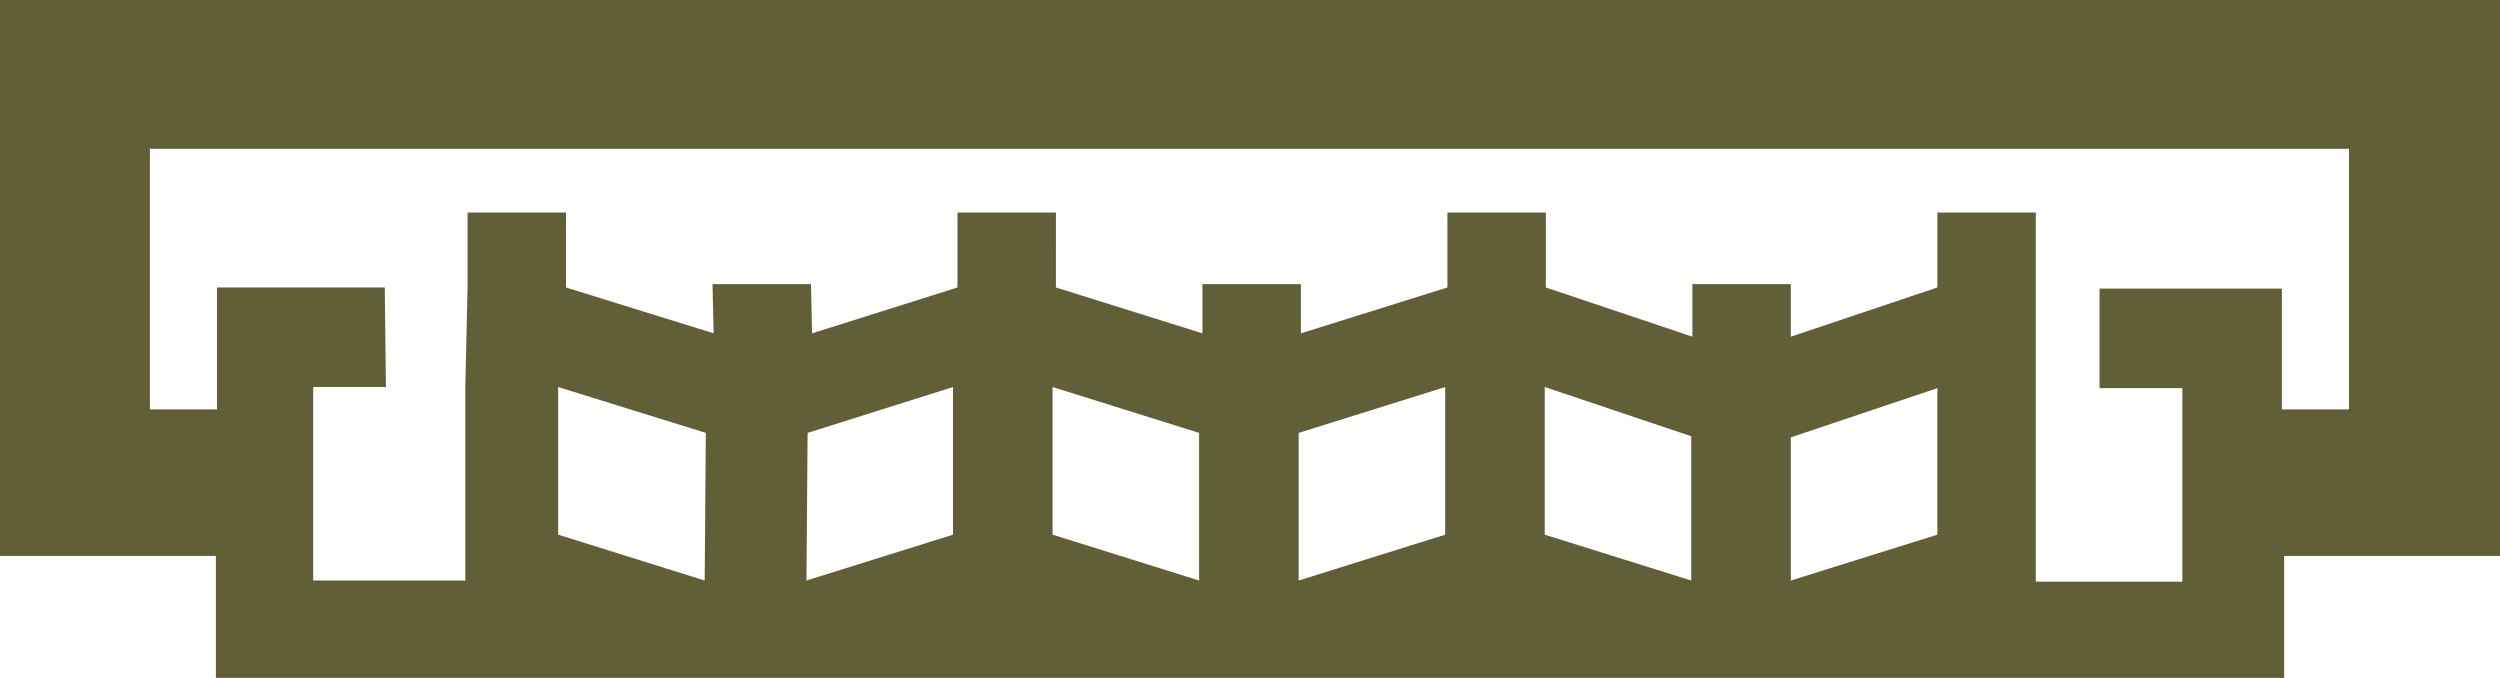 <svg version="1.1" id="图层_1" x="0px" y="0px" width="223.5px" height="60.6px" viewBox="0 0 223.5 60.6" enable-background="new 0 0 223.5 60.6" xml:space="preserve" xmlns="http://www.w3.org/2000/svg" xmlns:xlink="http://www.w3.org/1999/xlink" xmlns:xml="http://www.w3.org/XML/1998/namespace">
  <path fill="#605F37" d="M223.3,0H0v49.7h19.3v10.9h184.9V49.7h19.3V0H223.3z M63,51.9l-13.1-4.1V34.6l13.2,4.1L63,51.9z M85.2,47.8
	l-13.1,4.1l0.1-13.2l13-4.1V47.8z M107.2,51.9l-13.1-4.1V34.6l13.1,4.1V51.9z M129.2,47.8l-13.1,4.1V38.7l13.1-4.1V47.8z
	 M151.2,51.9l-13.1-4.1V34.6l13.1,4.4V51.9z M173.2,47.8l-13.1,4.1V39.1l13.1-4.4V47.8z M210,36.6h-6V25.8h-16.3v8.9h7.4V52H182
	V34.6v-8.9V19h-4.4h-4.4v6.7l-13.1,4.4v-4.7h-4.4h-4.4v4.7l-13.1-4.4V19h-4.4h-4.4v6.7l-13.1,4.1v-4.4h-4.4h-4.4v4.4l-13.1-4.1V19
	H90h-4.4v6.7l-13,4.1l-0.1-4.4h-4.4h-4.4l0.1,4.4l-13.2-4.1V19h-4.4h-4.4v6.7l-0.2,8.9v17.3H28V34.6h6.5l-0.1-8.9h-15v10.9h-6V13.3
	H210V36.6z" class="color c1"/>
</svg>